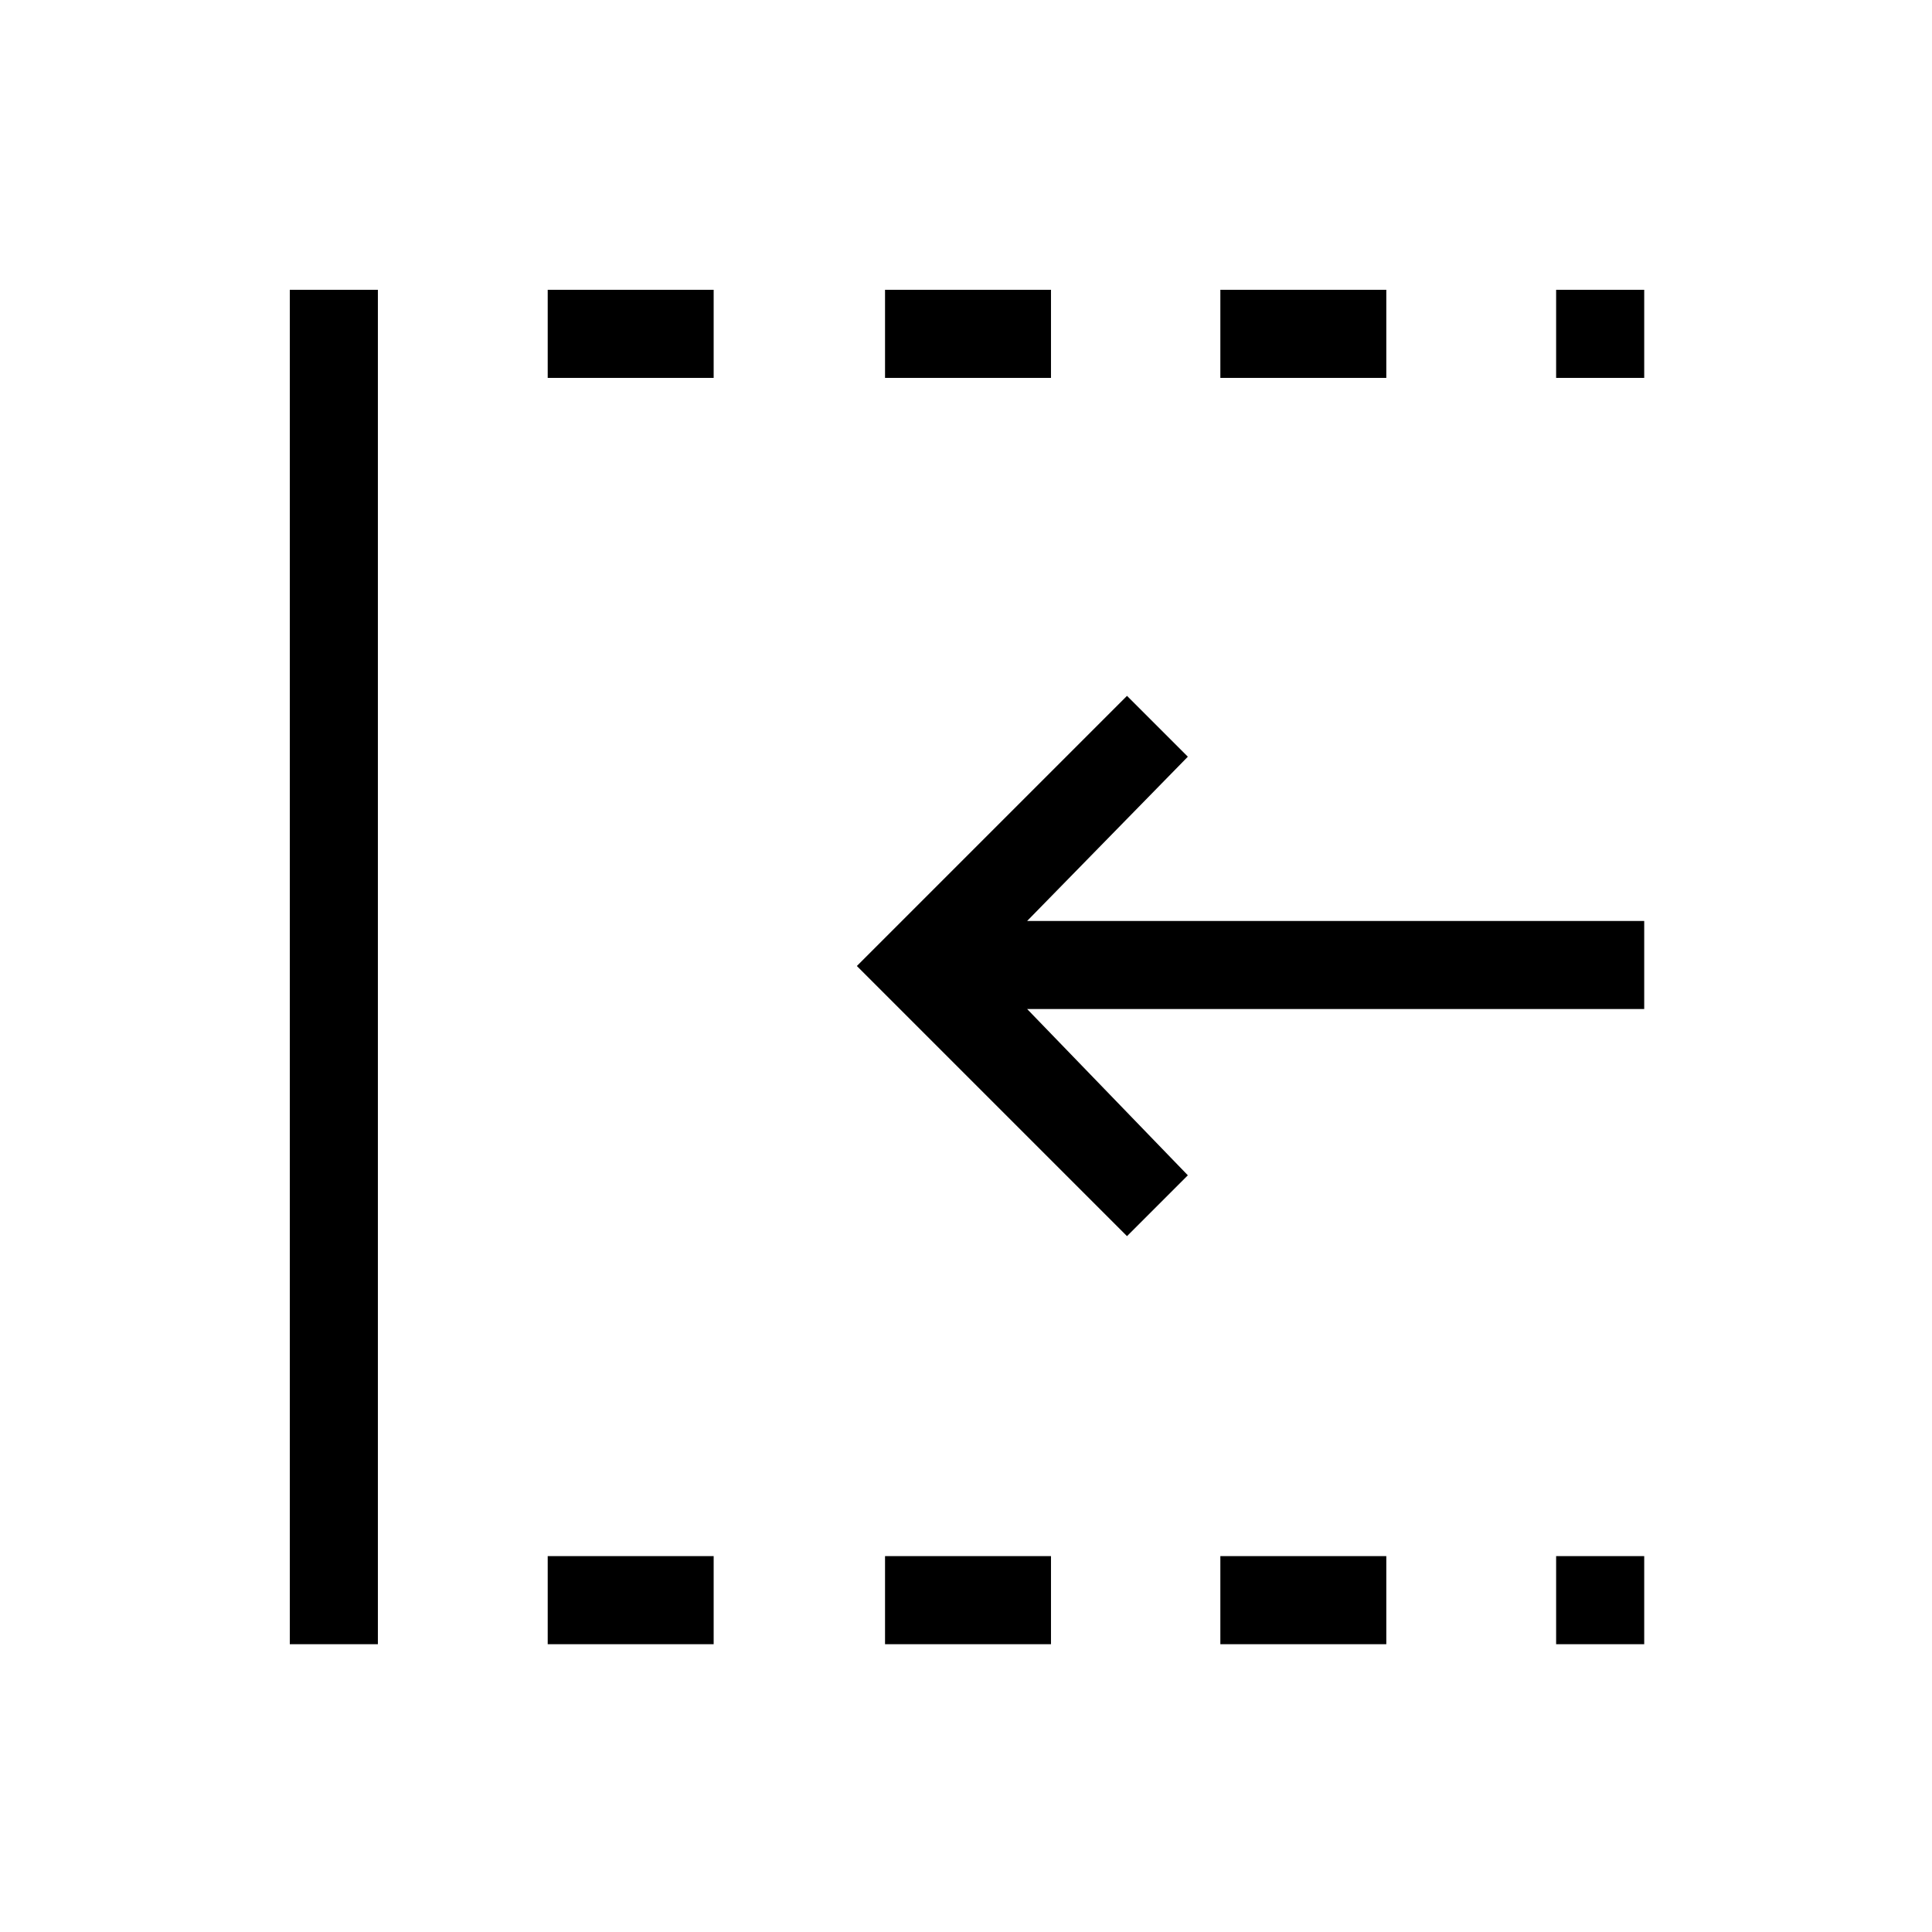<svg xmlns="http://www.w3.org/2000/svg" height="48" viewBox="0 96 960 960" width="48"><path d="M560 710.231 425.769 576 560 441.769 590.231 472l-79.846 81.615H817v43.77H510.385L590.231 680 560 710.231ZM144 913V240h43.769v673H144Zm128.154 0v-43.769h82.461V913h-82.461Zm0-629.231V240h82.461v43.769h-82.461ZM439.769 913v-43.769h82.462V913h-82.462Zm0-629.231V240h82.462v43.769h-82.462ZM606.385 913v-43.769h82.461V913h-82.461Zm0-629.231V240h82.461v43.769h-82.461ZM773.231 913v-43.769H817V913h-43.769Zm0-629.231V240H817v43.769h-43.769Z"/></svg>